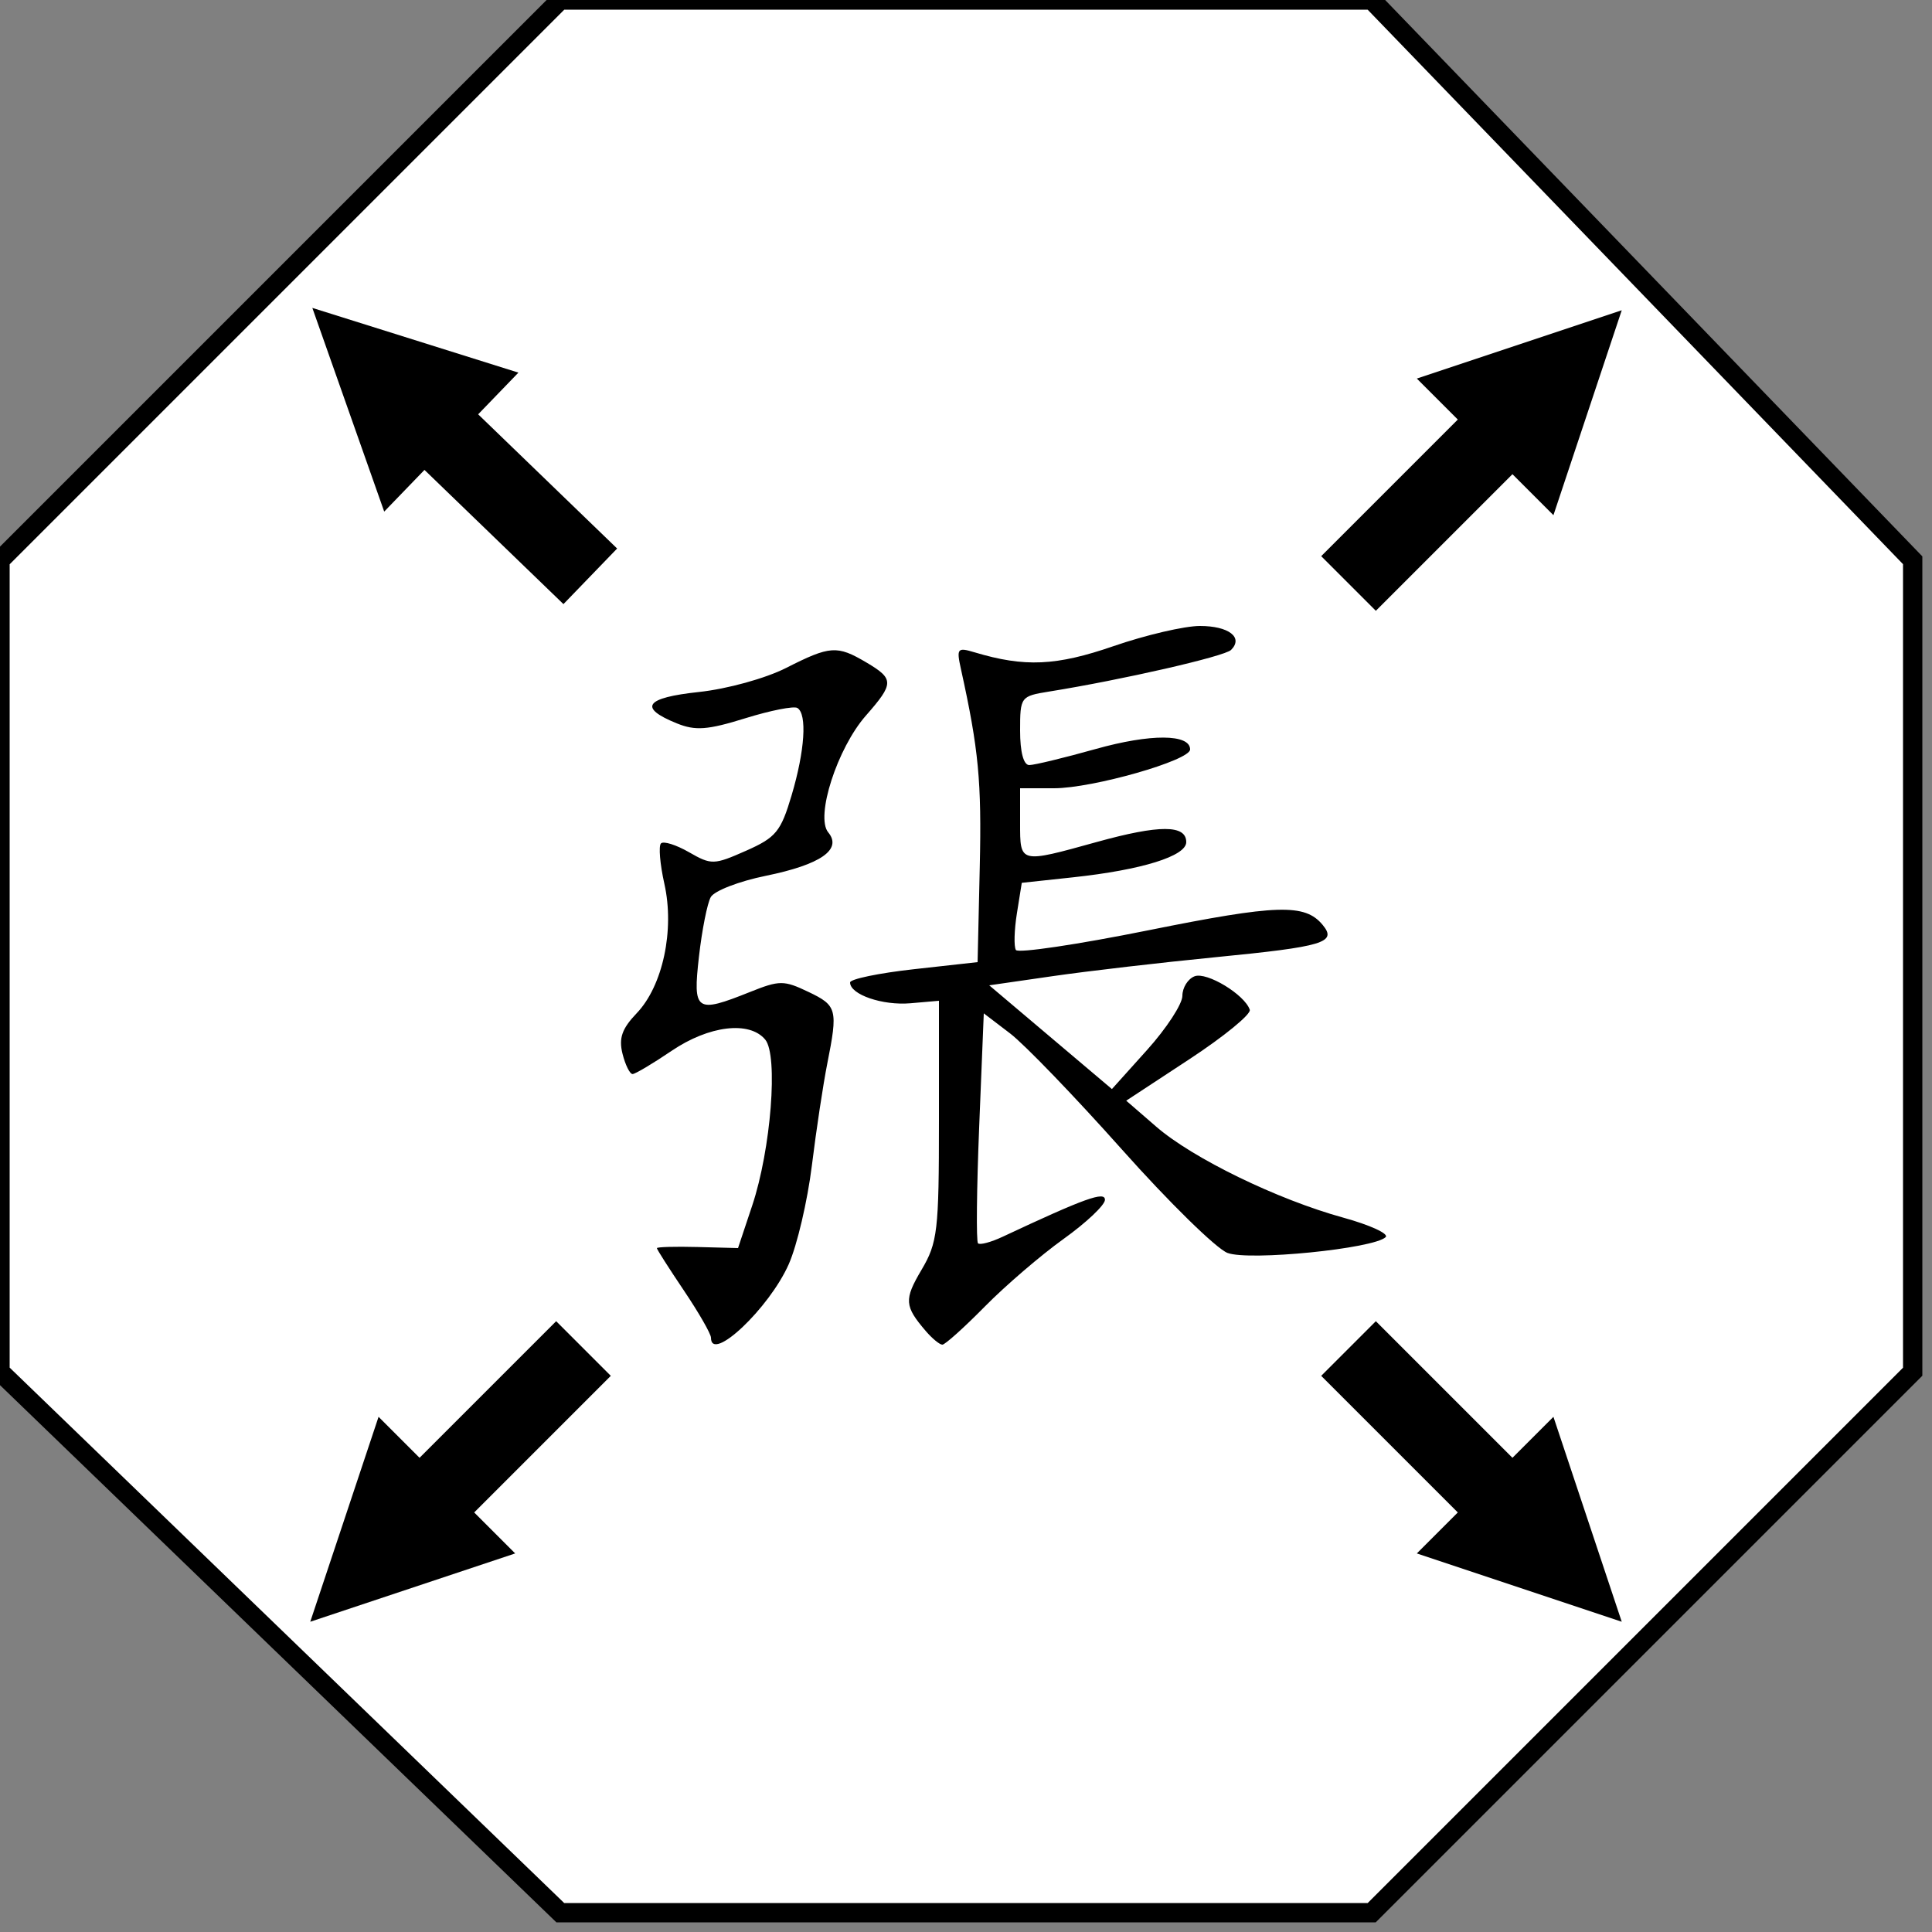 <?xml version="1.0" encoding="UTF-8" standalone="no"?>
<!-- Created with Inkscape (http://www.inkscape.org/) -->

<svg
        xmlns:dc="http://purl.org/dc/elements/1.1/"
        xmlns:cc="http://creativecommons.org/ns#"
        xmlns:rdf="http://www.w3.org/1999/02/22-rdf-syntax-ns#"
        xmlns:svg="http://www.w3.org/2000/svg"
        xmlns="http://www.w3.org/2000/svg"
        xmlns:sodipodi="http://sodipodi.sourceforge.net/DTD/sodipodi-0.dtd"
        xmlns:inkscape="http://www.inkscape.org/namespaces/inkscape"
        id="svg2989"
        version="1.1"
        inkscape:version="0.48.2 r9819"
        width="100"
        height="100"
        sodipodi:docname="張.png">
    <rect width="100%" height="100%" fill="#808080" stroke="none"/>
    <defs
            id="defs2993"/>
    <sodipodi:namedview
            pagecolor="#ffffff"
            bordercolor="#666666"
            borderopacity="1"
            objecttolerance="10"
            gridtolerance="10"
            guidetolerance="10"
            inkscape:pageopacity="0"
            inkscape:pageshadow="2"
            inkscape:window-width="640"
            inkscape:window-height="480"
            id="namedview2991"
            showgrid="false"
            inkscape:zoom="2.5106383"
            inkscape:cx="50"
            inkscape:cy="50"
            inkscape:window-x="0"
            inkscape:window-y="0"
            inkscape:window-maximized="0"
            inkscape:current-layer="svg2989"/>
    <path d="M29 0 L 71 0 L 99 29 L 99 71 L 71 99 L 29 99 L 0 71 L 0 29 Z" stroke="black" fill="white"></path>
    <g transform="scale(.4 .4) translate(80 80)">
        <path
                style="fill:#000000"
                d="M 12,93.1 C 12,92.606 10.425,89.861 8.5,87 6.575,84.139 5,81.67 5,81.512 5,81.354 7.362,81.287 10.25,81.362 L 15.5,81.5 17.335,76 c 2.429,-7.28 3.382,-19.43 1.685,-21.476 -2.038,-2.455 -7.275,-1.825 -12.12,1.458 -2.42,1.64 -4.689,2.99 -5.042,3 -0.353,0.01 -0.94,-1.169 -1.304,-2.621 -0.507,-2.02 -0.077,-3.251 1.834,-5.25 C 5.765,47.579 7.311,40.352 5.97,34.367 5.399,31.819 5.201,29.465 5.531,29.136 c 0.329,-0.329 1.961,0.183 3.626,1.139 2.895,1.662 3.216,1.654 7.372,-0.184 3.884,-1.718 4.51,-2.48 5.908,-7.188 1.712,-5.765 2.024,-10.5 0.744,-11.292 -0.451,-0.279 -3.488,0.322 -6.75,1.335 -4.886,1.517 -6.446,1.632 -8.862,0.652 -5.006,-2.031 -4.1,-3.308 2.873,-4.055 3.667,-0.393 8.616,-1.759 11.293,-3.117 5.68,-2.882 6.581,-2.944 10.361,-0.711 3.617,2.137 3.613,2.713 -0.053,6.888 -3.7,4.214 -6.557,13.072 -4.871,15.103 1.84,2.217 -0.972,4.174 -8.084,5.625 -3.461,0.706 -6.663,1.945 -7.115,2.754 -0.452,0.808 -1.139,4.27 -1.527,7.692 -0.806,7.122 -0.413,7.393 6.621,4.579 3.798,-1.52 4.365,-1.521 7.52,-0.016 3.735,1.781 3.86,2.255 2.454,9.333 C 26.514,60.328 25.62,66.246 25.055,70.824 24.49,75.403 23.145,81.144 22.066,83.583 19.547,89.279 12,96.414 12,93.1 z M 39.807,92.25 C 37.029,89.015 36.968,88.168 39.238,84.327 41.325,80.796 41.5,79.303 41.5,65 l 0,-15.5 -3.684,0.321 C 34.19,50.136 30,48.694 30,47.131 c 0,-0.439 3.712,-1.211 8.25,-1.715 L 46.5,44.5 46.782,32.147 C 47.033,21.114 46.639,16.977 44.349,6.595 43.753,3.896 43.878,3.741 46.104,4.409 52.595,6.356 56.659,6.174 64.103,3.605 68.254,2.172 73.277,1 75.266,1 78.999,1 80.922,2.478 79.3,4.1 78.463,4.937 65.228,7.965 55.75,9.488 52.068,10.08 52,10.171 52,14.545 52,17.315 52.449,19 53.186,19 53.839,19 57.711,18.063 61.792,16.918 68.875,14.931 74,14.956 74,16.979 74,18.403 61.388,22 56.395,22 L 52,22 l 0,4.5 c 0,5.259 -0.105,5.233 9.932,2.452 C 70.031,26.707 73.5,26.712 73.5,28.968 c 0,1.811 -5.744,3.598 -14.641,4.555 l -6.641,0.714 -0.63,3.942 c -0.347,2.168 -0.406,4.305 -0.132,4.748 0.274,0.443 7.988,-0.704 17.143,-2.549 16.657,-3.357 20.251,-3.47 22.547,-0.703 1.902,2.292 0.18,2.811 -13.892,4.19 -7.014,0.688 -16.464,1.787 -21,2.443 L 48.006,47.5 l 7.938,6.712 7.938,6.712 4.558,-5.07 C 70.949,53.065 73,49.918 73,48.86 c 0,-1.058 0.71,-2.196 1.578,-2.529 1.579,-0.606 6.489,2.371 7.143,4.331 0.191,0.572 -3.329,3.454 -7.821,6.403 l -8.168,5.363 3.884,3.364 c 4.733,4.099 15.679,9.423 24.188,11.766 3.467,0.954 5.942,2.091 5.5,2.525 -1.519,1.493 -17.672,3.107 -20.466,2.045 C 77.393,81.579 71.24,75.549 65.163,68.727 59.086,61.906 52.581,55.155 50.708,53.726 l -3.407,-2.599 -0.594,14.659 c -0.327,8.063 -0.396,14.857 -0.154,15.099 0.242,0.242 1.679,-0.142 3.194,-0.852 10.616,-4.979 13.253,-5.929 13.233,-4.771 -0.012,0.681 -2.424,2.958 -5.36,5.06 -2.936,2.103 -7.522,6.04 -10.191,8.75 C 44.759,91.783 42.291,94 41.943,94 41.595,94 40.634,93.213 39.807,92.25 z"
                id="path2999"
                inkscape:connector-curvature="0"/>
    </g>

    <g transform="rotate(45, 50, 50) translate(38)">
        <path d="M50 48v-3l10 5-10 5v-3h-10v-4z"/>
    </g>

    <g transform="rotate(135, 50, 50) translate(38)">
        <path d="M50 48v-3l10 5-10 5v-3h-10v-4z"/>
    </g>

    <g transform="rotate(224, 50, 50) translate(38 1)">
        <path d="M50 48v-3l10 5-10 5v-3h-10v-4z"/>
    </g>

    <g transform="rotate(315, 50, 50) translate(38)">
        <path d="M50 48v-3l10 5-10 5v-3h-10v-4z"/>
    </g>
</svg>
